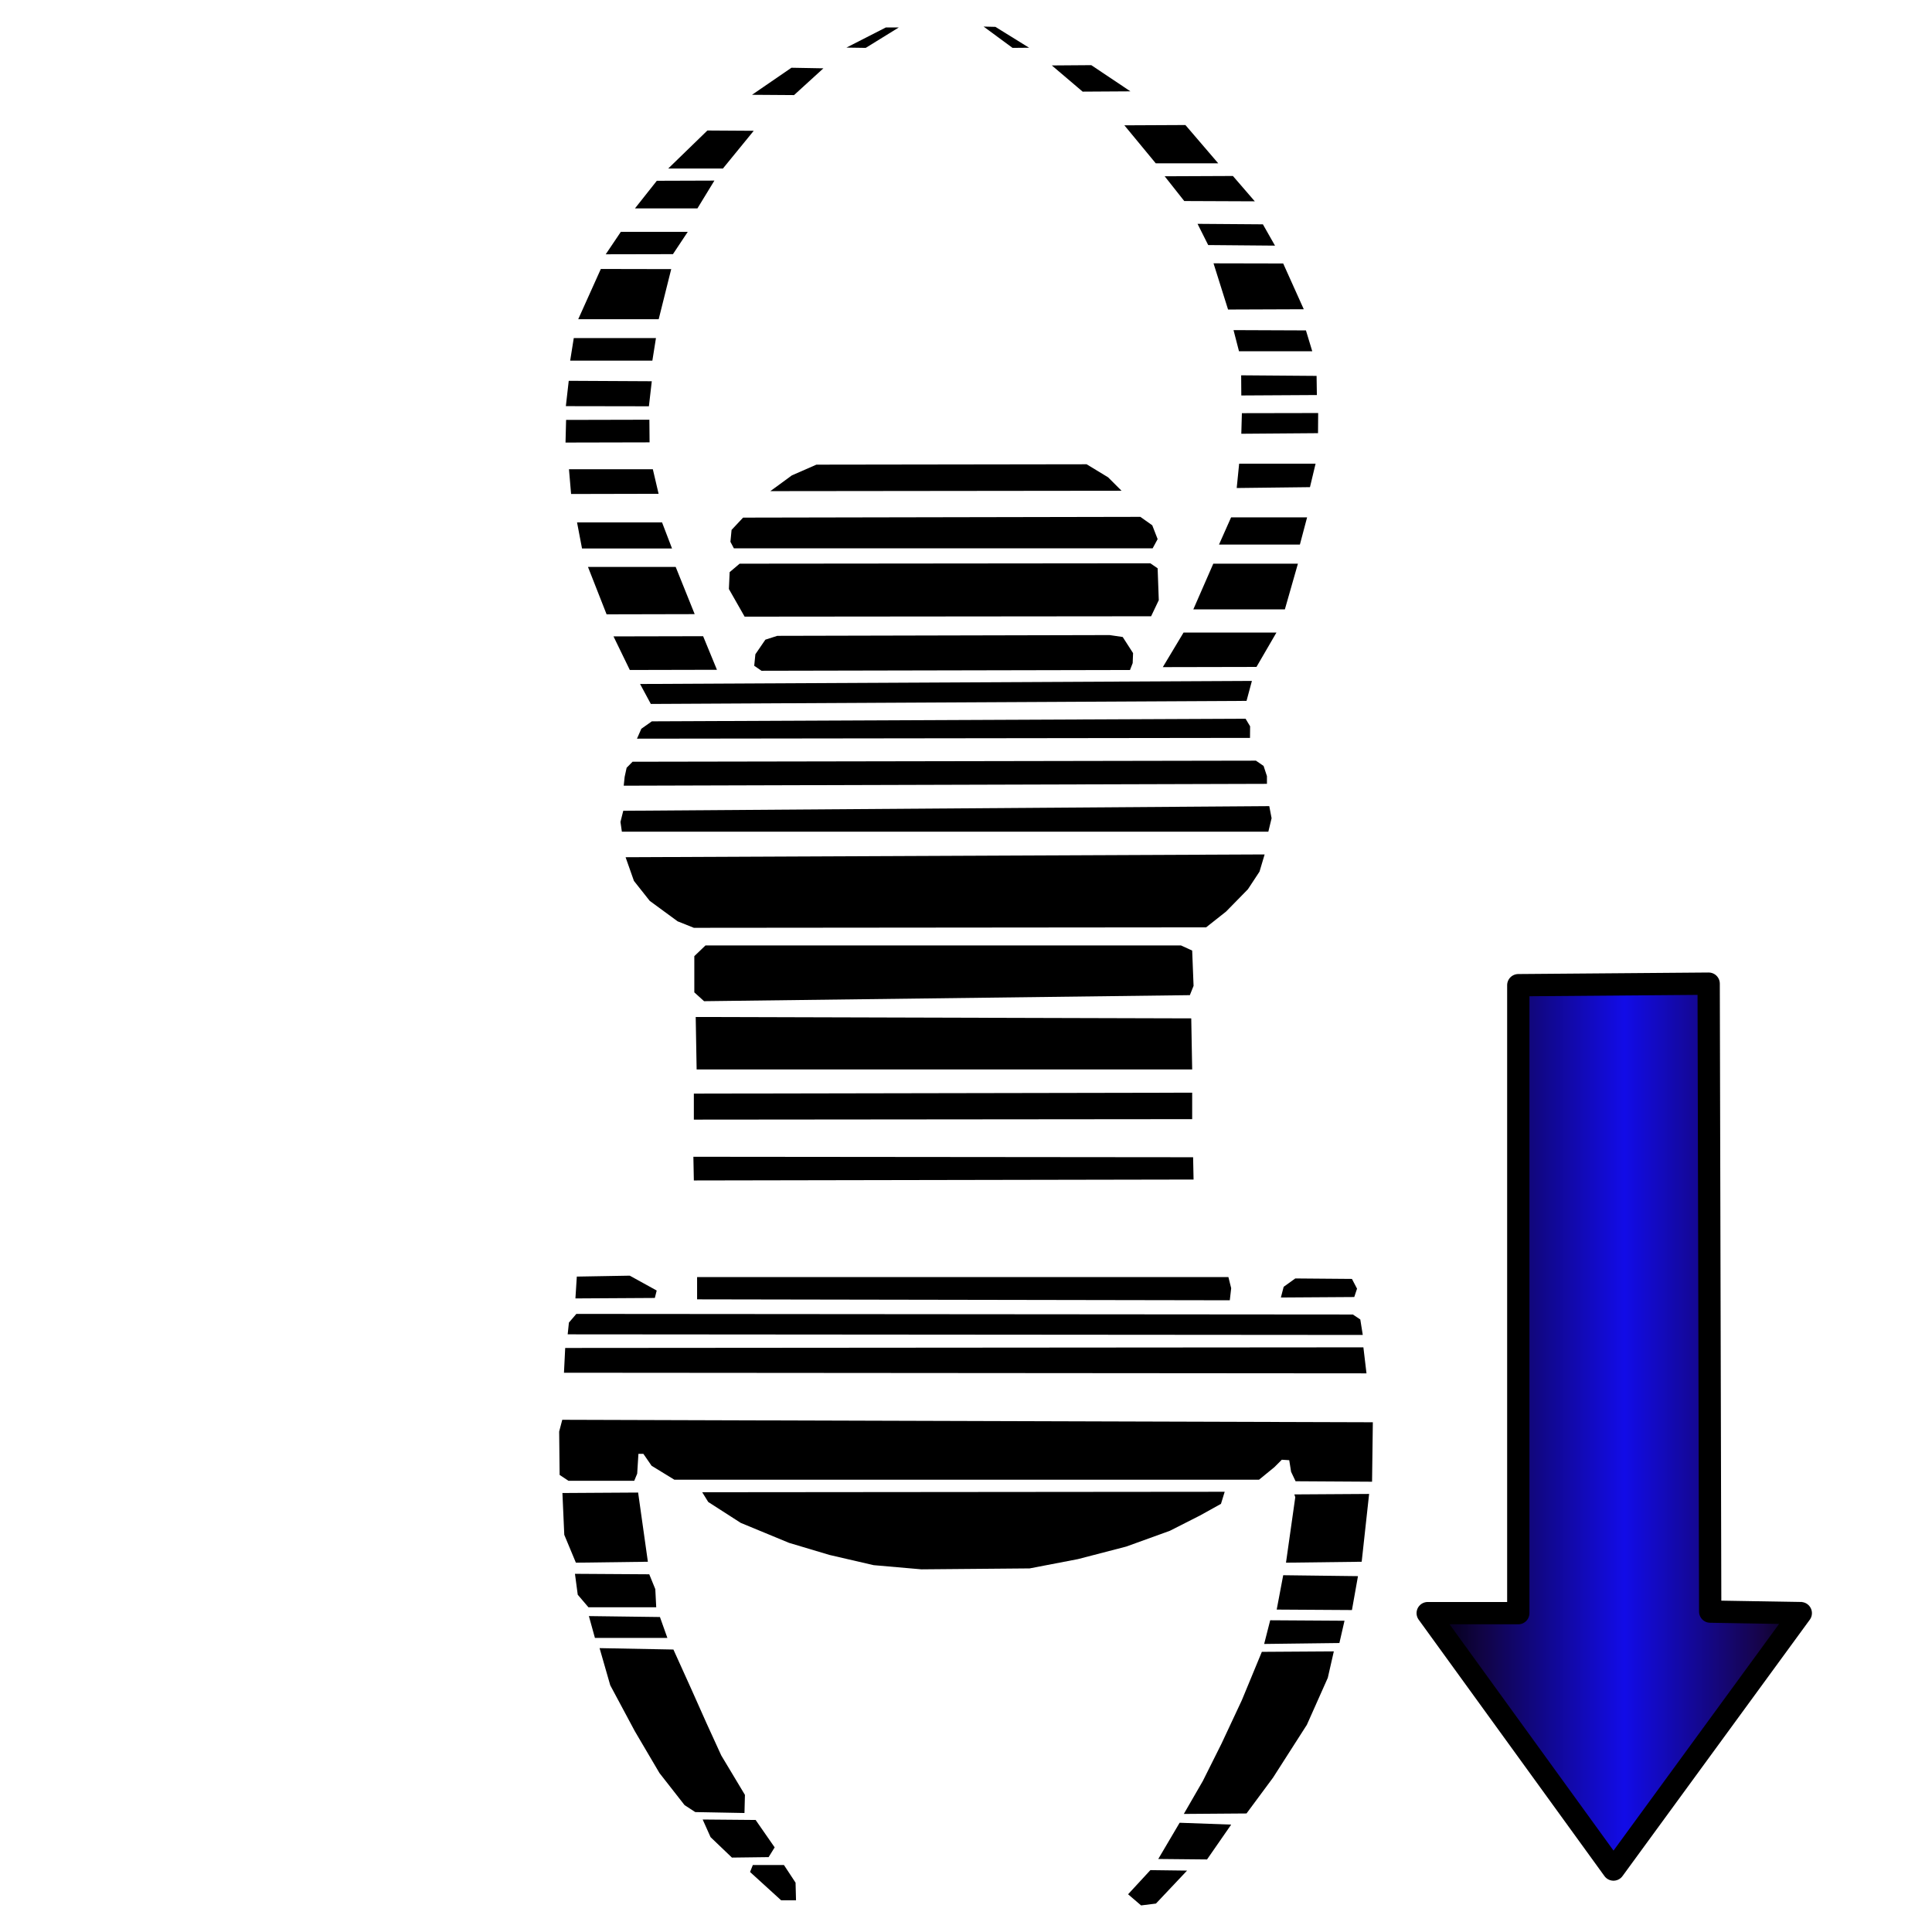 ﻿<?xml version="1.0" encoding="utf-8"?>
<!DOCTYPE svg PUBLIC "-//W3C//DTD SVG 1.1//EN" "http://www.w3.org/Graphics/SVG/1.1/DTD/svg11.dtd">
<svg xmlns="http://www.w3.org/2000/svg" xmlns:xlink="http://www.w3.org/1999/xlink" version="1.1" baseProfile="full" width="260" height="260" viewBox="0 0 260.00 260.00" enable-background="new 0 0 260.00 260.00" xml:space="preserve">
	<g>
		<path fill="#000000" fill-opacity="1" stroke-width="0.2" stroke-linejoin="round" d="M 119.217,3.693L 113.91,6.405L 116.505,6.444L 120.961,3.693L 119.217,3.693 Z "/>
		<path fill="#000000" fill-opacity="1" stroke-width="0.2" stroke-linejoin="round" d="M 106.51,9.117L 101.203,12.758L 106.859,12.797L 110.81,9.194L 106.51,9.117 Z "/>
		<path fill="#000000" fill-opacity="1" stroke-width="0.2" stroke-linejoin="round" d="M 95.198,17.562L 89.929,22.676L 97.29,22.676L 101.435,17.601L 95.198,17.562 Z "/>
		<path fill="#000000" fill-opacity="1" stroke-width="0.2" stroke-linejoin="round" d="M 96.141,24.303L 88.392,24.329L 85.448,28.048L 93.855,28.048"/>
		<path fill="#000000" fill-opacity="1" stroke-width="0.2" stroke-linejoin="round" d="M 83.55,31.199L 81.516,34.221L 90.562,34.202L 92.557,31.199L 83.55,31.199 Z "/>
		<path fill="#000000" fill-opacity="1" stroke-width="0.2" stroke-linejoin="round" d="M 80.857,36.197L 77.816,42.957L 88.644,42.957L 90.329,36.216L 80.857,36.197 Z "/>
		<path fill="#000000" fill-opacity="1" stroke-width="0.2" stroke-linejoin="round" d="M 77.216,45.495L 76.731,48.536L 87.792,48.536L 88.276,45.495L 77.216,45.495 Z "/>
		<path fill="#000000" fill-opacity="1" stroke-width="0.2" stroke-linejoin="round" d="M 76.538,51.248L 76.15,54.657L 87.327,54.676L 87.714,51.306"/>
		<path fill="#000000" fill-opacity="1" stroke-width="0.2" stroke-linejoin="round" d="M 76.183,56.51L 76.105,59.557L 87.417,59.532L 87.391,56.484L 76.183,56.51 Z "/>
		<path fill="#000000" fill-opacity="1" stroke-width="0.2" stroke-linejoin="round" d="M 76.57,63.148L 76.854,66.479L 88.631,66.453L 87.856,63.148L 76.57,63.148 Z "/>
		<path fill="#000000" fill-opacity="1" stroke-width="0.2" stroke-linejoin="round" d="M 77.655,70.302L 78.326,73.814L 90.439,73.814L 89.096,70.302L 77.655,70.302 Z "/>
		<path fill="#000000" fill-opacity="1" stroke-width="0.2" stroke-linejoin="round" d="M 79.127,76.294L 81.632,82.673L 93.487,82.647L 90.93,76.293L 79.127,76.294 Z "/>
		<path fill="#000000" fill-opacity="1" stroke-width="0.2" stroke-linejoin="round" d="M 82.562,85.643L 84.757,90.163L 96.483,90.137L 94.623,85.617L 82.562,85.643 Z "/>
		<path fill="#000000" fill-opacity="1" stroke-width="0.2" stroke-linejoin="round" d="M 132.37,3.577L 136.263,6.444L 138.491,6.424L 133.958,3.616L 132.37,3.577 Z "/>
		<path fill="#000000" fill-opacity="1" stroke-width="0.2" stroke-linejoin="round" d="M 141.551,8.807L 145.697,12.332L 152.128,12.293L 146.859,8.768L 141.551,8.807 Z "/>
		<path fill="#000000" fill-opacity="1" stroke-width="0.2" stroke-linejoin="round" d="M 151.314,16.865L 155.537,21.979L 163.944,21.979L 159.527,16.826L 159.411,16.826L 151.314,16.865 Z "/>
		<path fill="#000000" fill-opacity="1" stroke-width="0.2" stroke-linejoin="round" d="M 156.738,23.722L 159.372,27.054L 168.864,27.093L 165.919,23.683"/>
		<path fill="#000000" fill-opacity="1" stroke-width="0.2" stroke-linejoin="round" d="M 161.161,30.124L 162.594,32.978L 171.582,33.056L 169.955,30.189L 161.161,30.124 Z "/>
		<path fill="#000000" fill-opacity="1" stroke-width="0.2" stroke-linejoin="round" d="M 163.311,35.438L 165.267,41.656L 175.456,41.617L 172.686,35.458L 163.311,35.438 Z "/>
		<path fill="#000000" fill-opacity="1" stroke-width="0.2" stroke-linejoin="round" d="M 166.003,44.426L 166.739,47.273L 176.599,47.273L 175.747,44.465L 166.003,44.426 Z "/>
		<path fill="#000000" fill-opacity="1" stroke-width="0.2" stroke-linejoin="round" d="M 167.03,50.508L 167.049,53.22L 177.219,53.162L 177.18,50.586L 167.03,50.508 Z "/>
		<path fill="#000000" fill-opacity="1" stroke-width="0.2" stroke-linejoin="round" d="M 167.127,55.603L 167.049,58.373L 177.374,58.295L 177.393,55.584L 167.127,55.603 Z "/>
		<path fill="#000000" fill-opacity="1" stroke-width="0.2" stroke-linejoin="round" d="M 166.759,62.402L 166.43,65.675L 176.289,65.559L 177.044,62.402L 166.759,62.402 Z "/>
		<path fill="#000000" fill-opacity="1" stroke-width="0.2" stroke-linejoin="round" d="M 165.674,69.627L 164.047,73.288L 174.933,73.288L 175.902,69.627L 165.674,69.627 Z "/>
		<path fill="#000000" fill-opacity="1" stroke-width="0.2" stroke-linejoin="round" d="M 163.279,75.858L 160.593,82.005L 172.912,82.005L 174.668,75.858L 163.279,75.858 Z "/>
		<path fill="#000000" fill-opacity="1" stroke-width="0.2" stroke-linejoin="round" d="M 171.776,85.13L 159.275,85.13L 156.486,89.779L 169.09,89.753"/>
		<path fill="#000000" fill-opacity="1" stroke-width="0.2" stroke-linejoin="round" d="M 103.669,66.095L 150.933,66.043L 149.125,64.236L 146.233,62.479L 109.868,62.531L 106.562,63.977L 103.669,66.095 Z "/>
		<path fill="#000000" fill-opacity="1" stroke-width="0.2" stroke-linejoin="round" d="M 100.002,69.659L 98.452,71.312L 98.297,72.914L 98.762,73.792L 155.117,73.792L 155.789,72.552L 155.066,70.692L 153.464,69.556L 100.002,69.659 Z "/>
		<path fill="#000000" fill-opacity="1" stroke-width="0.2" stroke-linejoin="round" d="M 99.537,75.858L 98.194,76.994L 98.091,79.267L 100.208,82.986L 154.911,82.935L 155.944,80.765L 155.789,76.478L 154.807,75.806L 99.537,75.858 Z "/>
		<path fill="#000000" fill-opacity="1" stroke-width="0.2" stroke-linejoin="round" d="M 102.998,86.085L 101.655,88.048L 101.5,89.598L 102.481,90.269L 152.07,90.166L 152.431,89.236L 152.483,87.893L 151.088,85.724L 149.332,85.466L 104.599,85.569"/>
		<path fill="#000000" fill-opacity="1" stroke-width="0.2" stroke-linejoin="round" d="M 86.139,92.048L 87.585,94.734L 167.753,94.321L 168.476,91.635L 86.139,92.048 Z "/>
		<path fill="#000000" fill-opacity="1" stroke-width="0.2" stroke-linejoin="round" d="M 87.724,97.074L 86.307,98.074L 85.724,99.407L 168.219,99.303L 168.234,97.741L 167.625,96.725L 87.724,97.074 Z "/>
		<path fill="#000000" fill-opacity="1" stroke-width="0.2" stroke-linejoin="round" d="M 85.125,102.512L 84.328,103.324L 84.062,104.548L 83.938,105.736L 170.5,105.486L 170.5,104.449L 170.047,103.074L 169.016,102.366L 85.125,102.512 Z "/>
		<path fill="#000000" fill-opacity="1" stroke-width="0.2" stroke-linejoin="round" d="M 83.875,109.111L 83.5,110.611L 83.688,111.923L 170.688,111.923L 171.125,110.111L 170.813,108.486"/>
		<path fill="#000000" fill-opacity="1" stroke-width="0.2" stroke-linejoin="round" d="M 84.188,115.361L 85.312,118.548L 87.438,121.236L 91.188,123.986L 93.375,124.861L 162.313,124.798L 165,122.673L 167.938,119.673L 169.5,117.298L 170.188,114.986L 84.188,115.361 Z "/>
		<path fill="#000000" fill-opacity="1" stroke-width="0.2" stroke-linejoin="round" d="M 94.938,127.236L 93.438,128.673L 93.438,133.548L 94.75,134.736L 160.125,133.923L 160.625,132.673L 160.438,127.923L 158.938,127.236L 94.938,127.236 Z "/>
		<path fill="#000000" fill-opacity="1" stroke-width="0.2" stroke-linejoin="round" d="M 93.625,136.861L 93.75,143.923L 160.438,143.923L 160.313,137.048L 93.625,136.861 Z "/>
		<path fill="#000000" fill-opacity="1" stroke-width="0.2" stroke-linejoin="round" d="M 93.375,147.173L 93.375,150.673L 160.438,150.611L 160.438,147.048L 93.375,147.173 Z "/>
		<path fill="#000000" fill-opacity="1" stroke-width="0.2" stroke-linejoin="round" d="M 93.312,155.673L 93.375,158.861L 160.625,158.736L 160.563,155.736L 93.312,155.673 Z "/>
		<path fill="#000000" fill-opacity="1" stroke-width="0.2" stroke-linejoin="round" d="M 93.812,171.861L 93.812,174.861L 165.5,174.986L 165.688,173.361L 165.313,171.861L 93.812,171.861 Z "/>
		<path fill="#000000" fill-opacity="1" stroke-width="0.2" stroke-linejoin="round" d="M 77.625,171.798L 84.75,171.673L 88.375,173.673L 88.125,174.673L 77.438,174.736L 77.625,171.798 Z "/>
		<path fill="#000000" fill-opacity="1" stroke-width="0.2" stroke-linejoin="round" d="M 172.375,174.611L 182.25,174.548L 182.625,173.423L 181.938,172.111L 174.313,172.048L 172.75,173.173L 172.375,174.611 Z "/>
		<path fill="#000000" fill-opacity="1" stroke-width="0.2" stroke-linejoin="round" d="M 77.562,176.819L 76.562,177.986L 76.396,179.569L 183.396,179.652L 183.063,177.569L 182.063,176.902L 77.562,176.819 Z "/>
		<path fill="#000000" fill-opacity="1" stroke-width="0.2" stroke-linejoin="round" d="M 76.062,181.402L 75.896,184.736L 183.896,184.819L 183.479,181.319L 76.062,181.402 Z "/>
		<path fill="#000000" fill-opacity="1" stroke-width="0.2" stroke-linejoin="round" d="M 75.667,191.069L 75.25,192.652L 75.312,198.486L 76.5,199.277L 85.354,199.277L 85.75,198.319L 85.917,195.652L 86.583,195.652L 87.688,197.256L 90.75,199.131L 169.438,199.131L 171.5,197.444L 172.5,196.444L 173.5,196.506L 173.75,198.069L 174.354,199.34L 184.646,199.402L 184.75,191.402L 75.667,191.069 Z "/>
		<path fill="#000000" fill-opacity="1" stroke-width="0.2" stroke-linejoin="round" d="M 94.5,200.819L 95.312,202.131L 99.688,204.944L 106.188,207.631L 111.625,209.256L 117.563,210.631L 124,211.194L 138.563,211.069L 145.063,209.819L 151.563,208.131L 157.438,206.006L 161.5,203.944L 164.313,202.381L 164.813,200.756L 94.5,200.819 Z "/>
		<path fill="#000000" fill-opacity="1" stroke-width="0.2" stroke-linejoin="round" d="M 75.688,200.923L 75.938,206.548L 77.5,210.298L 87.188,210.173L 85.875,200.861L 75.688,200.923 Z "/>
		<path fill="#000000" fill-opacity="1" stroke-width="0.2" stroke-linejoin="round" d="M 77.75,214.611L 79.188,216.298L 88.312,216.298L 88.188,213.861L 87.375,211.861L 77.375,211.798"/>
		<path fill="#000000" fill-opacity="1" stroke-width="0.2" stroke-linejoin="round" d="M 79.25,217.486L 80.062,220.423L 89.812,220.423L 88.812,217.611L 79.25,217.486 Z "/>
		<path fill="#000000" fill-opacity="1" stroke-width="0.2" stroke-linejoin="round" d="M 80.688,221.798L 82.125,226.798L 85.438,232.986L 88.75,238.611L 92.125,242.923L 93.562,243.861L 100.188,243.986L 100.25,241.548L 97.062,236.236L 95.062,231.861L 93,227.236L 90.625,221.986L 80.688,221.798 Z "/>
		<path fill="#000000" fill-opacity="1" stroke-width="0.2" stroke-linejoin="round" d="M 94.562,244.861L 95.625,247.236L 98.5,249.986L 103.438,249.923L 104.25,248.611L 101.688,244.923L 94.562,244.861 Z "/>
		<path fill="#000000" fill-opacity="1" stroke-width="0.2" stroke-linejoin="round" d="M 100.938,251.923L 105.125,255.736L 107.125,255.736L 107.063,253.361L 105.5,250.986L 101.313,250.986L 100.938,251.923 Z "/>
		<path fill="#000000" fill-opacity="1" stroke-width="0.2" stroke-linejoin="round" d="M 174.313,201.486L 173.063,210.298L 183.25,210.173L 184.25,201.048L 174.188,201.111"/>
		<path fill="#000000" fill-opacity="1" stroke-width="0.2" stroke-linejoin="round" d="M 172.688,211.986L 171.813,216.611L 181.938,216.673L 182.75,212.111L 172.688,211.986 Z "/>
		<path fill="#000000" fill-opacity="1" stroke-width="0.2" stroke-linejoin="round" d="M 170.938,218.048L 170.125,221.236L 180.25,221.111L 180.938,218.111L 170.938,218.048 Z "/>
		<path fill="#000000" fill-opacity="1" stroke-width="0.2" stroke-linejoin="round" d="M 169.813,222.298L 167.125,228.798L 164.375,234.673L 161.875,239.673L 159.313,244.111L 167.75,244.048L 171.313,239.236L 175.875,232.111L 178.688,225.798L 179.5,222.236L 169.813,222.298 Z "/>
		<path fill="#000000" fill-opacity="1" stroke-width="0.2" stroke-linejoin="round" d="M 158.75,245.298L 155.875,250.173L 162.438,250.236L 165.688,245.548L 158.75,245.298 Z "/>
		<path fill="#000000" fill-opacity="1" stroke-width="0.2" stroke-linejoin="round" d="M 154.813,251.673L 151.813,254.923L 153.563,256.423L 155.563,256.173L 159.75,251.736L 154.813,251.673 Z "/>
	</g>
	<linearGradient id="SVGID_Fill1_" gradientUnits="objectBoundingBox" x1="-0.025" y1="0.5" x2="1.025" y2="0.5">
		<stop offset="0" stop-color="#000000" stop-opacity="1"/>
		<stop offset="0.087" stop-color="#080123" stop-opacity="1"/>
		<stop offset="0.167" stop-color="#100346" stop-opacity="0.996"/>
		<stop offset="0.526" stop-color="#110BE7" stop-opacity="0.996"/>
		<stop offset="0.879" stop-color="#150346" stop-opacity="0.996"/>
		<stop offset="1" stop-color="#000000" stop-opacity="1"/>
	</linearGradient>
	<path fill="url(#SVGID_Fill1_)" stroke-width="3" stroke-linejoin="round" stroke="#000000" stroke-opacity="1" d="M 204.325,132.582L 204.325,217.089L 192.134,217.089L 217.135,251.595L 242.342,217.089L 230.152,216.883L 229.945,132.376L 204.325,132.582 Z "/>
</svg>
